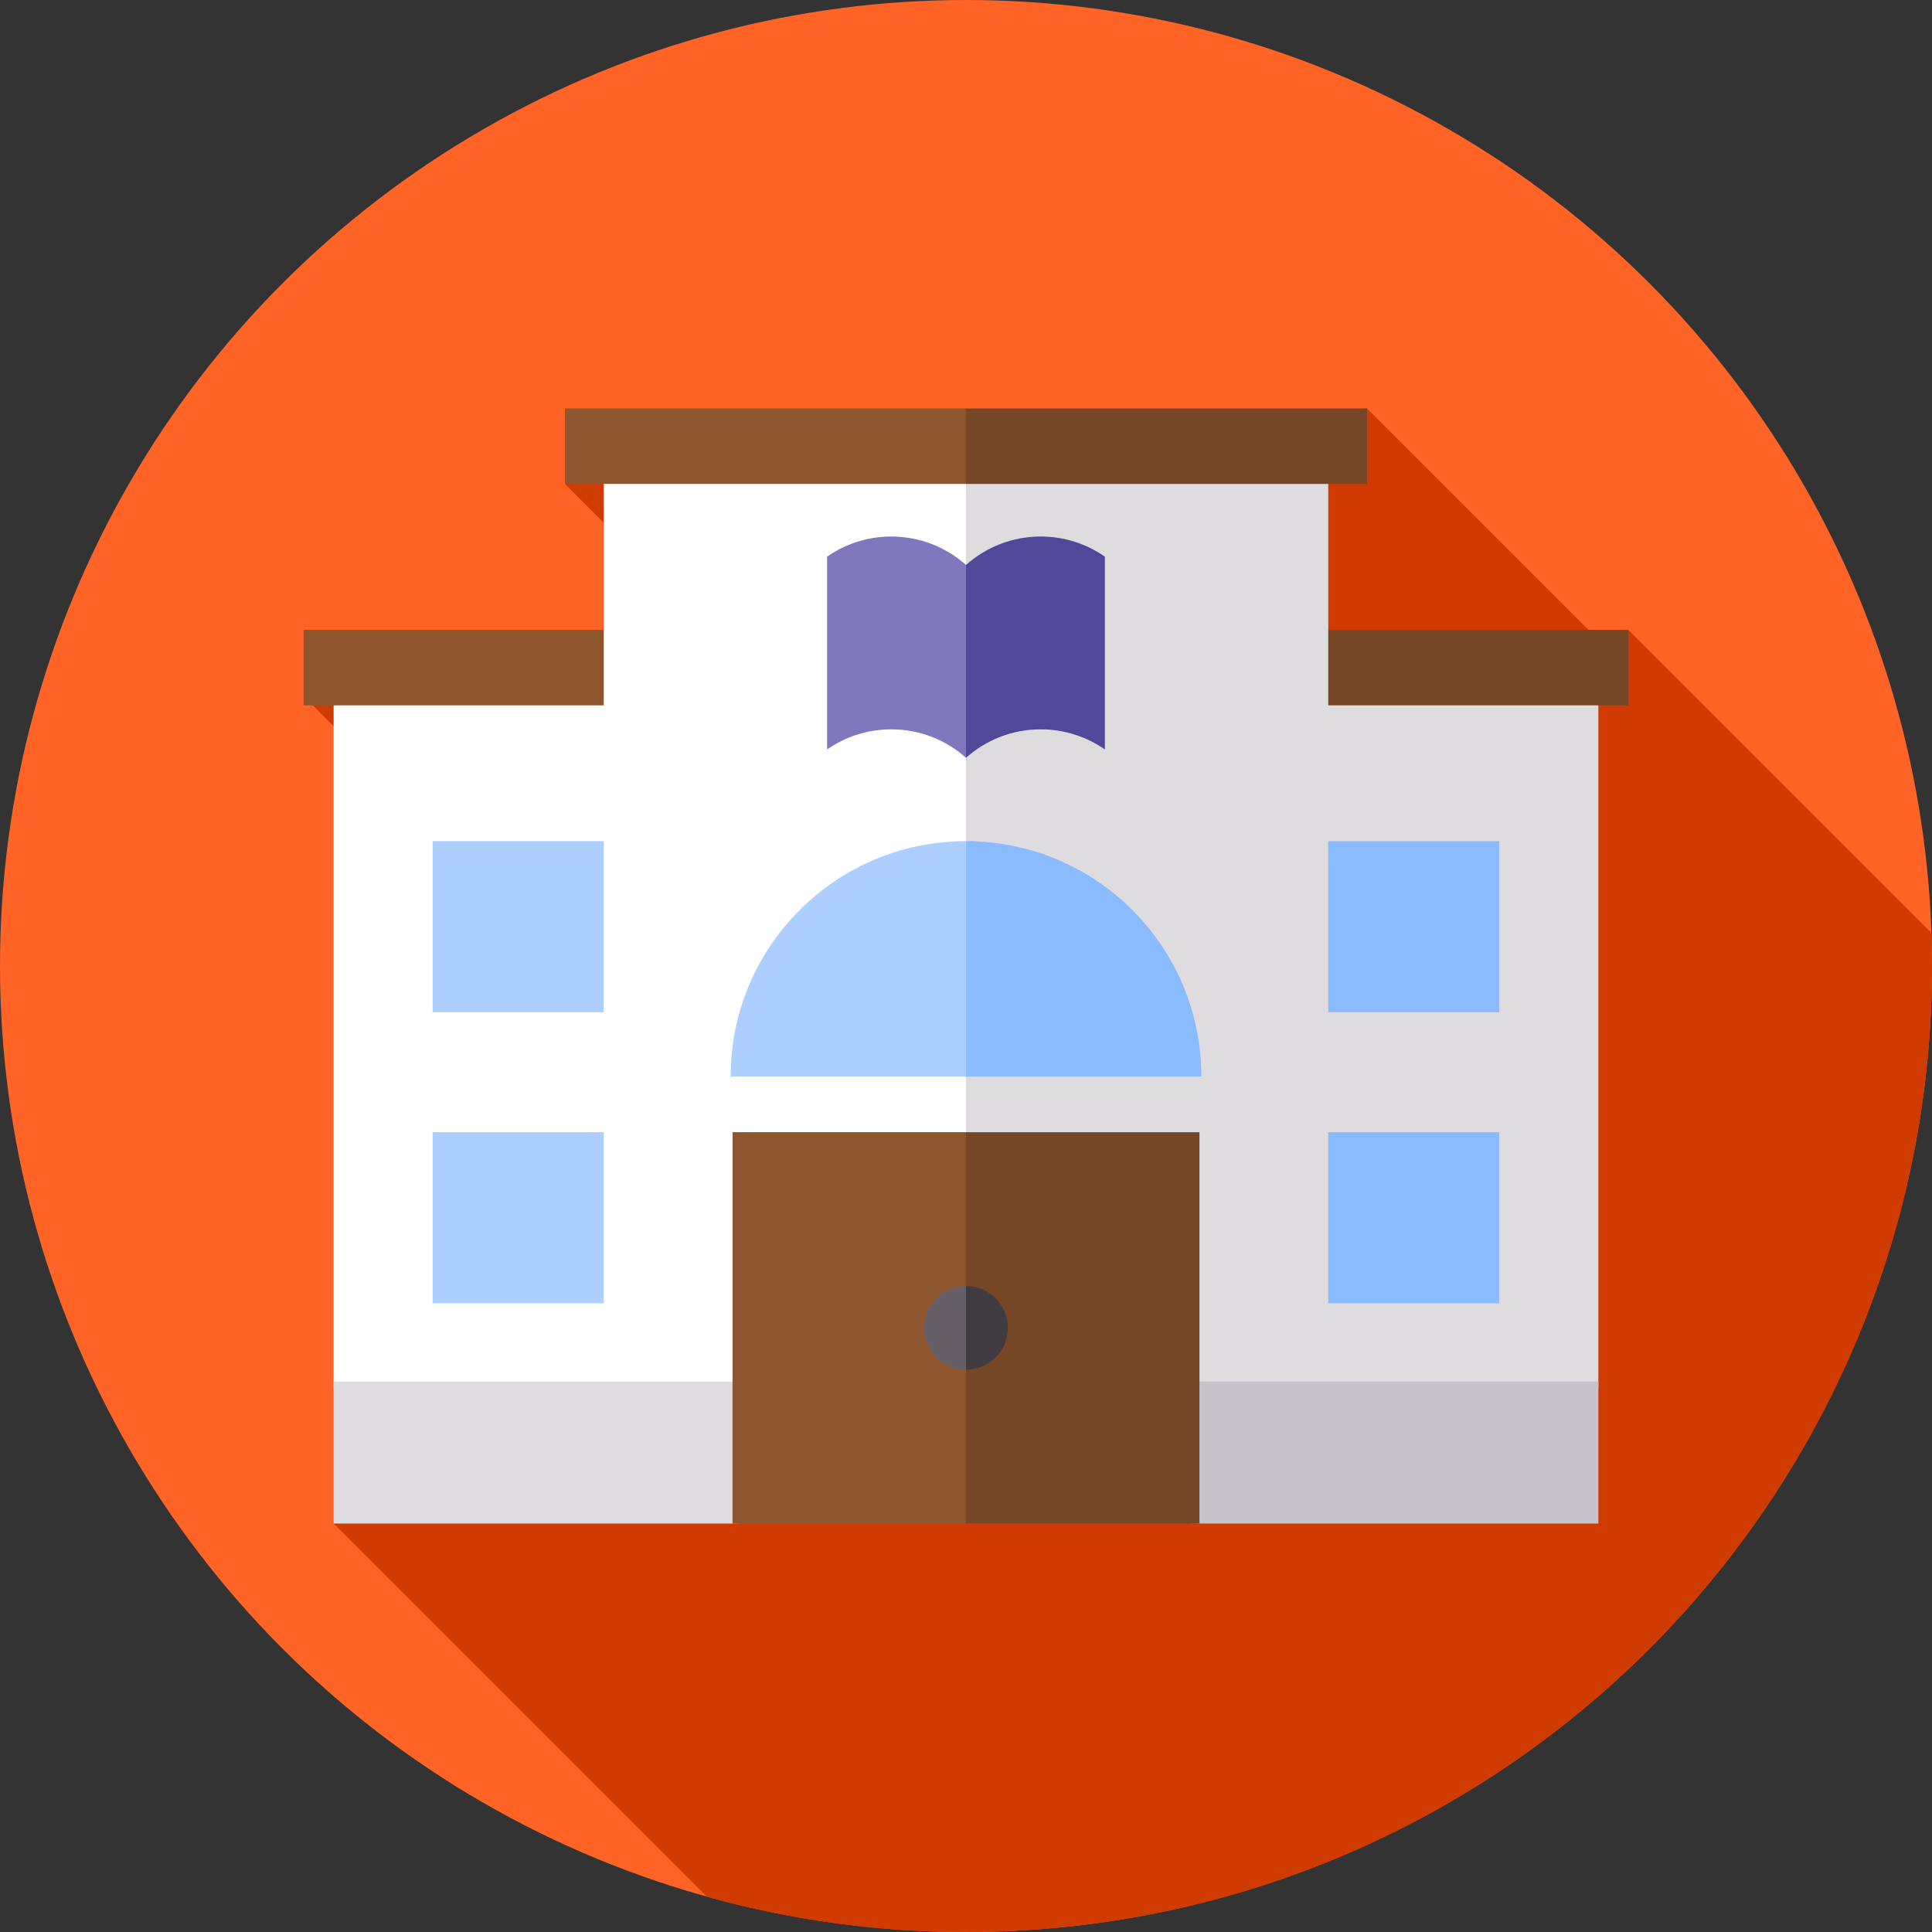 <svg id="Capa_1" enable-background="new 0 0 512 512" height="512" viewBox="0 0 512 512" width="512" xmlns="http://www.w3.org/2000/svg"><rect x="0" y="0" width="512" height="512" fill="#333333" stroke="none"/><g><g><g><g><g><g><g><g><g><g><g><g><g><g><g><g><g><g><g><g><circle cx="256" cy="256" fill="#ff6426" r="256"/></g></g></g></g></g></g></g></g></g></g></g></g></g></g></g></g></g></g></g><path d="m426.249 172.216-63.969-63.969-106.28 10-106.28 10 43.14 43.14-111.179 14.312 15.44 15.44-8.703 202.614 98.928 98.928c22.071 6.13 45.336 9.384 69.368 9.317 141.384-.394 255.68-115.328 255.285-256.712-.008-2.701-.071-5.388-.162-8.069l-80.295-80.295z" fill="#cf3b00"/><g><g><g><g><g><path d="m256 393.645-62.256 7.108-105.326-32.852v-189.129h167.582l83.791 62.317z" fill="#fff"/></g></g></g></g><g><g><path d="m423.582 367.901-105.326 31.903-62.256-6.159v-214.873h167.582z" fill="#dfdce0"/></g></g></g><g><g><g><g><g><path d="m256 186.923h-175.542v-20h175.542l87.771 11.44z" fill="#8e562f"/></g></g></g></g><g><g><path d="m256 166.923h175.542v20h-175.542z" fill="#754727"/></g></g></g><g><g><g><g><g><path d="m256 203.226h-96v-84.98h96l48 22.279z" fill="#fff"/></g></g></g></g><g><g><path d="m256 118.246h96v84.98h-96z" fill="#dfdce0"/></g></g></g><g><path d="m279.575 256.284-23.575 29.003h-62.369c0-34.445 27.923-62.369 62.369-62.369z" fill="#adcfff"/><path d="m318.369 285.287h-62.369v-62.369c34.445.001 62.369 27.924 62.369 62.369z" fill="#8bbbff"/></g><g><path d="m352 222.919h45.333v45.333h-45.333z" fill="#8bbbff"/><path d="m352 300.049h45.333v45.333h-45.333z" fill="#8bbbff"/><g fill="#adcfff"><path d="m114.667 222.919h45.333v45.333h-45.333z"/><path d="m114.667 300.049h45.333v45.333h-45.333z"/></g></g><g><g><g><g><g><path d="m256 128.246h-106.28v-20h106.28l53.14 11.441z" fill="#8e562f"/></g></g></g></g><g><g><path d="m256 108.246h106.28v20h-106.28z" fill="#754727"/></g></g></g><path d="m275.8 142.184c-7.602 0-14.535 2.851-19.8 7.536l-15.172 21.781 15.172 29.317c5.265-4.685 12.198-7.536 19.8-7.536 6.323 0 12.181 1.975 17.004 5.333v-51.098c-4.823-3.358-10.681-5.333-17.004-5.333z" fill="#514899"/><path d="m256 149.72c-5.265-4.685-12.198-7.536-19.8-7.536-6.323 0-12.181 1.975-17.004 5.333v51.098c4.823-3.358 10.682-5.333 17.004-5.333 7.602 0 14.535 2.851 19.8 7.536z" fill="#8078be"/><g><g><g><g><g><path d="m256 402.088-62.256 1.666h-105.326v-37.622h167.582l83.791 10.428z" fill="#dfdce0"/></g></g></g></g><g><g><path d="m423.582 403.754h-105.326l-62.256-1.666v-35.956h167.582z" fill="#c8c3ca"/></g></g></g><g><g><g><g><g><path d="m256 403.754h-61.869v-103.705h61.869l30.934 59.322z" fill="#8e562f"/></g></g></g></g><g><g><path d="m256 300.049h61.869v103.704h-61.869z" fill="#754727"/></g></g></g><g><path d="m262.229 351.901-6.229 11.092c-6.126 0-11.092-4.966-11.092-11.092s4.966-11.092 11.092-11.092z" fill="#655e67"/><path d="m256 340.809c6.126 0 11.092 4.966 11.092 11.092s-4.966 11.092-11.092 11.092" fill="#403b41"/></g></g></svg>
